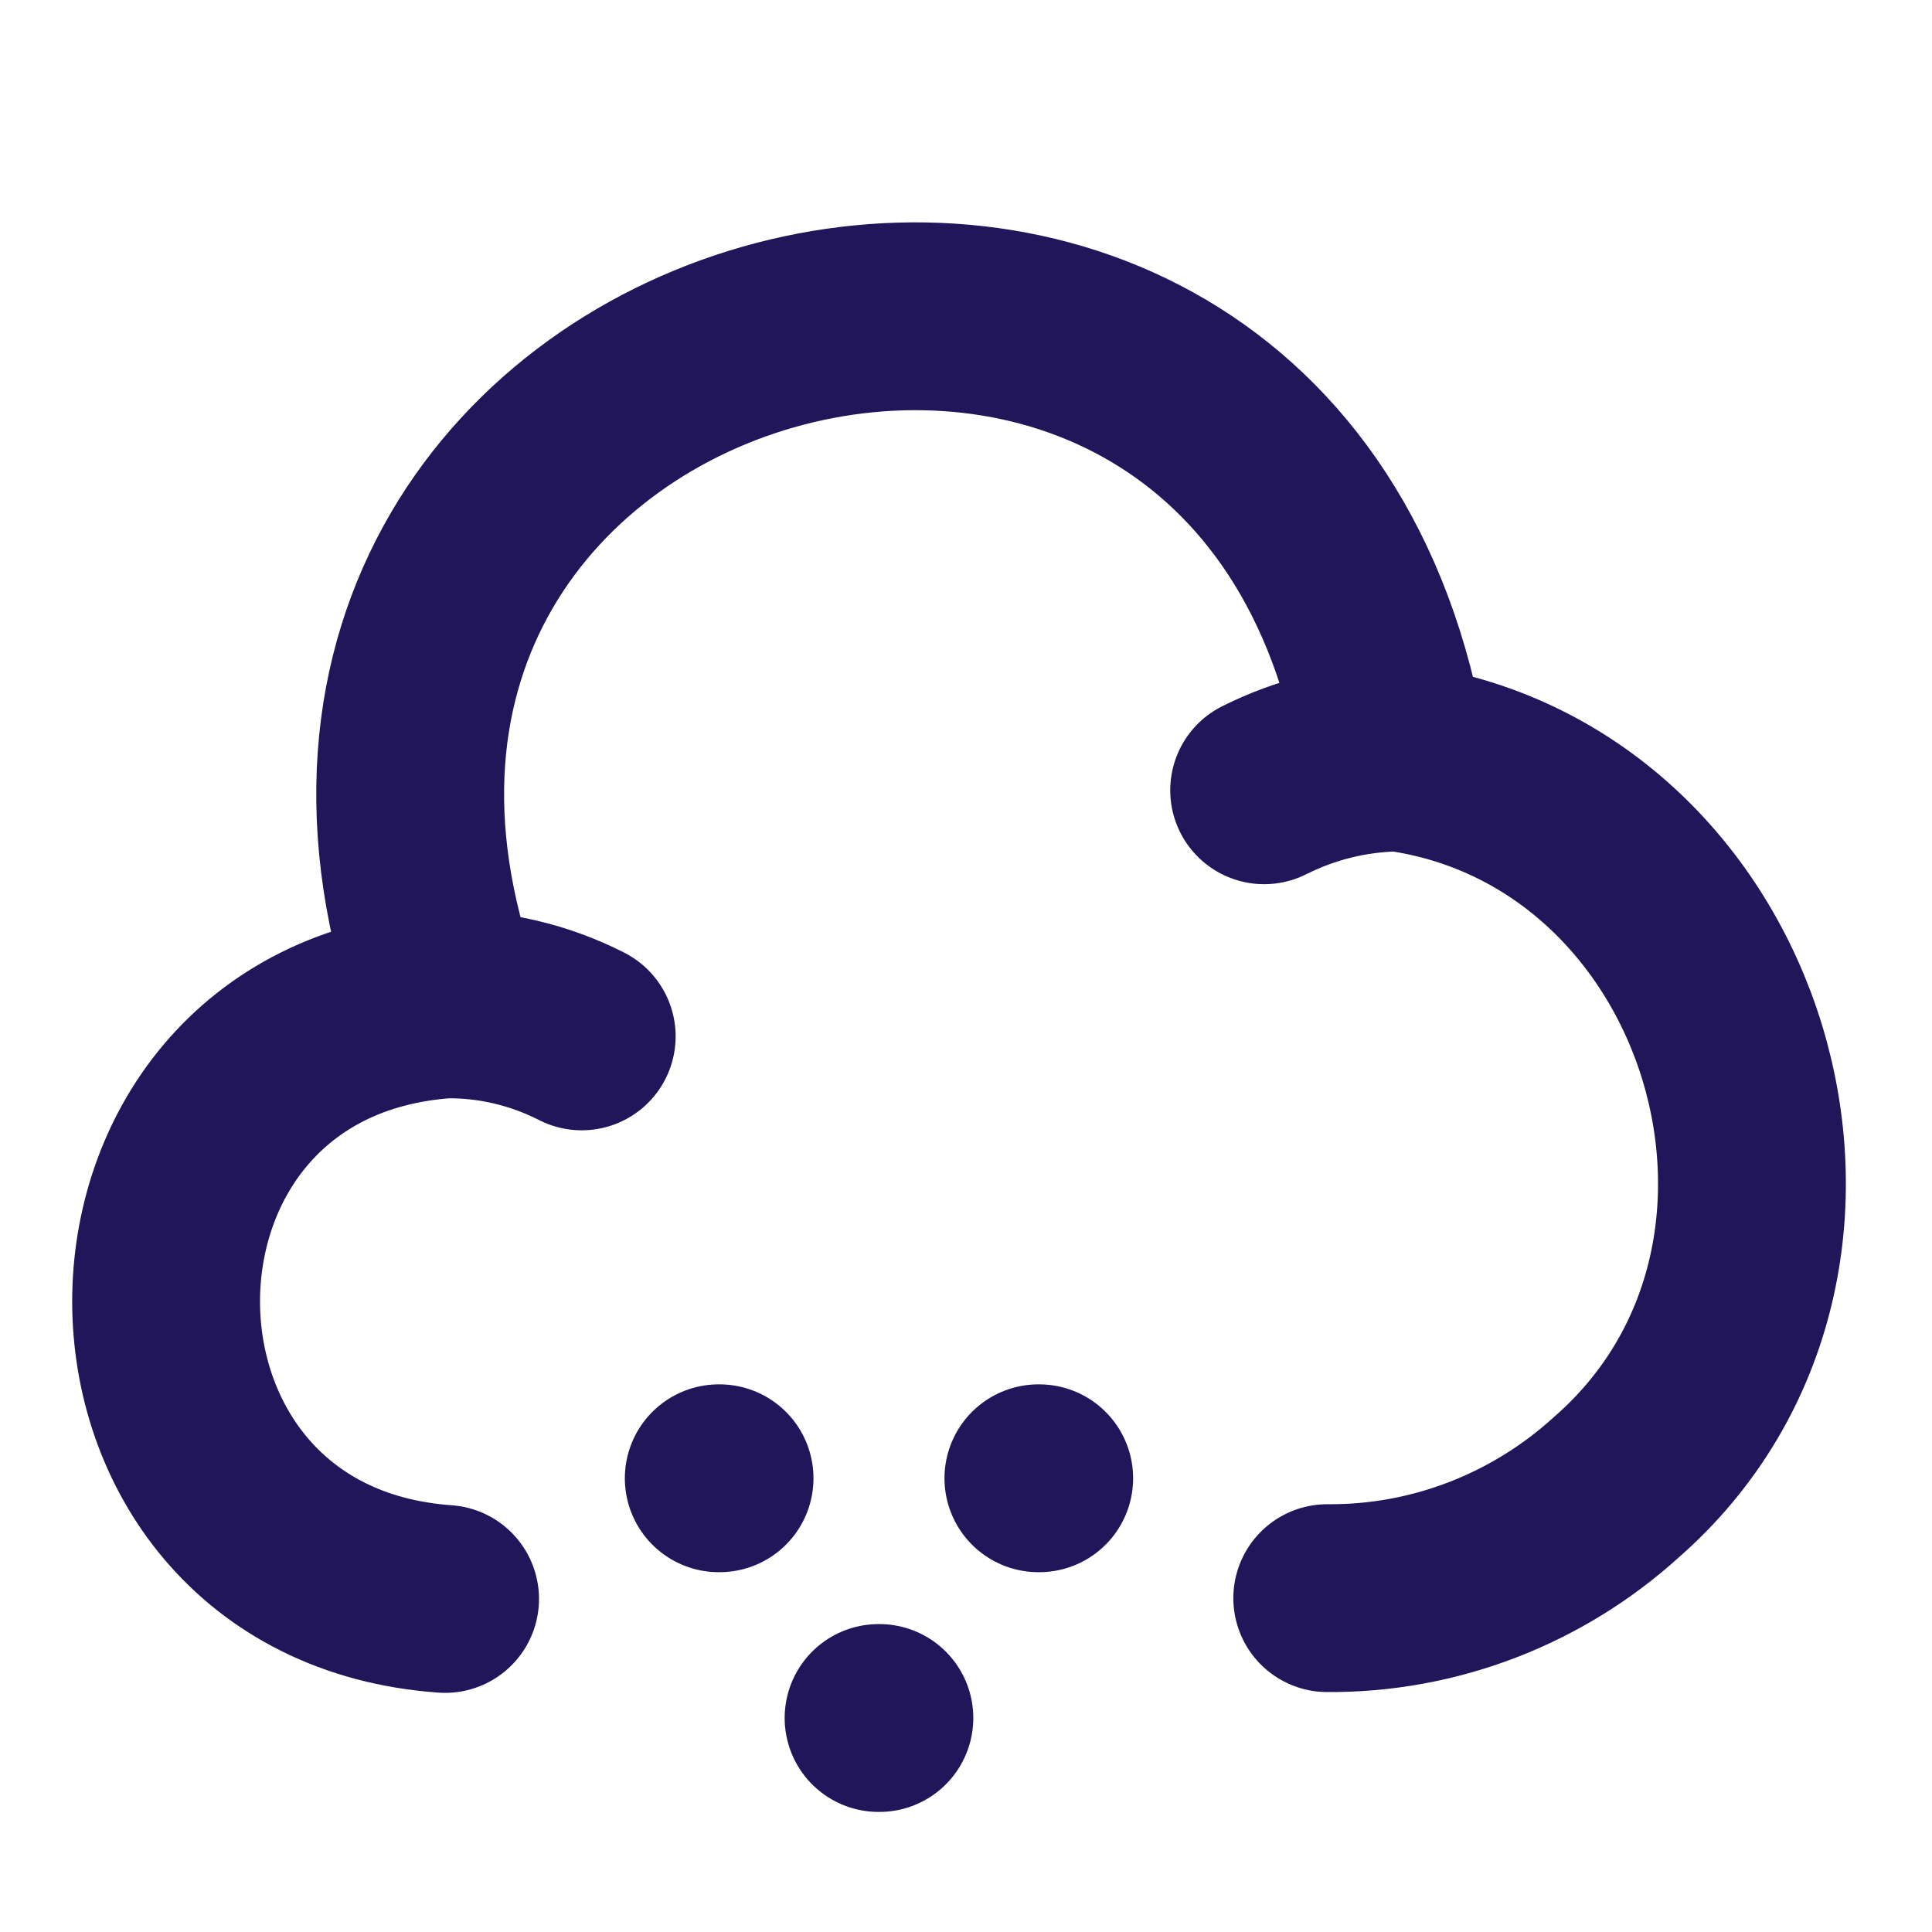 <svg width="72" height="72" viewBox="0 0 72 72" fill="none" xmlns="http://www.w3.org/2000/svg">
<path d="M49.463 59.558C53.454 59.588 57.295 58.099 60.243 55.419C69.981 46.902 64.77 29.809 51.935 28.201C47.349 0.387 7.236 10.929 16.736 37.403" stroke="#22165B" stroke-width="7" stroke-miterlimit="10" stroke-linecap="round" stroke-linejoin="round"/>
<path d="M21.679 38.623C20.101 37.819 18.344 37.403 16.587 37.432C2.71 38.415 2.74 58.605 16.587 59.588M47.111 29.451C48.659 28.677 50.327 28.26 52.054 28.231" stroke="#22165B" stroke-width="7" stroke-miterlimit="10" stroke-linecap="round" stroke-linejoin="round"/>
<path d="M38.698 55.091H38.728M26.786 55.091H26.816M32.742 64.025H32.772" stroke="#22165B" stroke-width="7" stroke-linecap="round" stroke-linejoin="round"/>
</svg>
